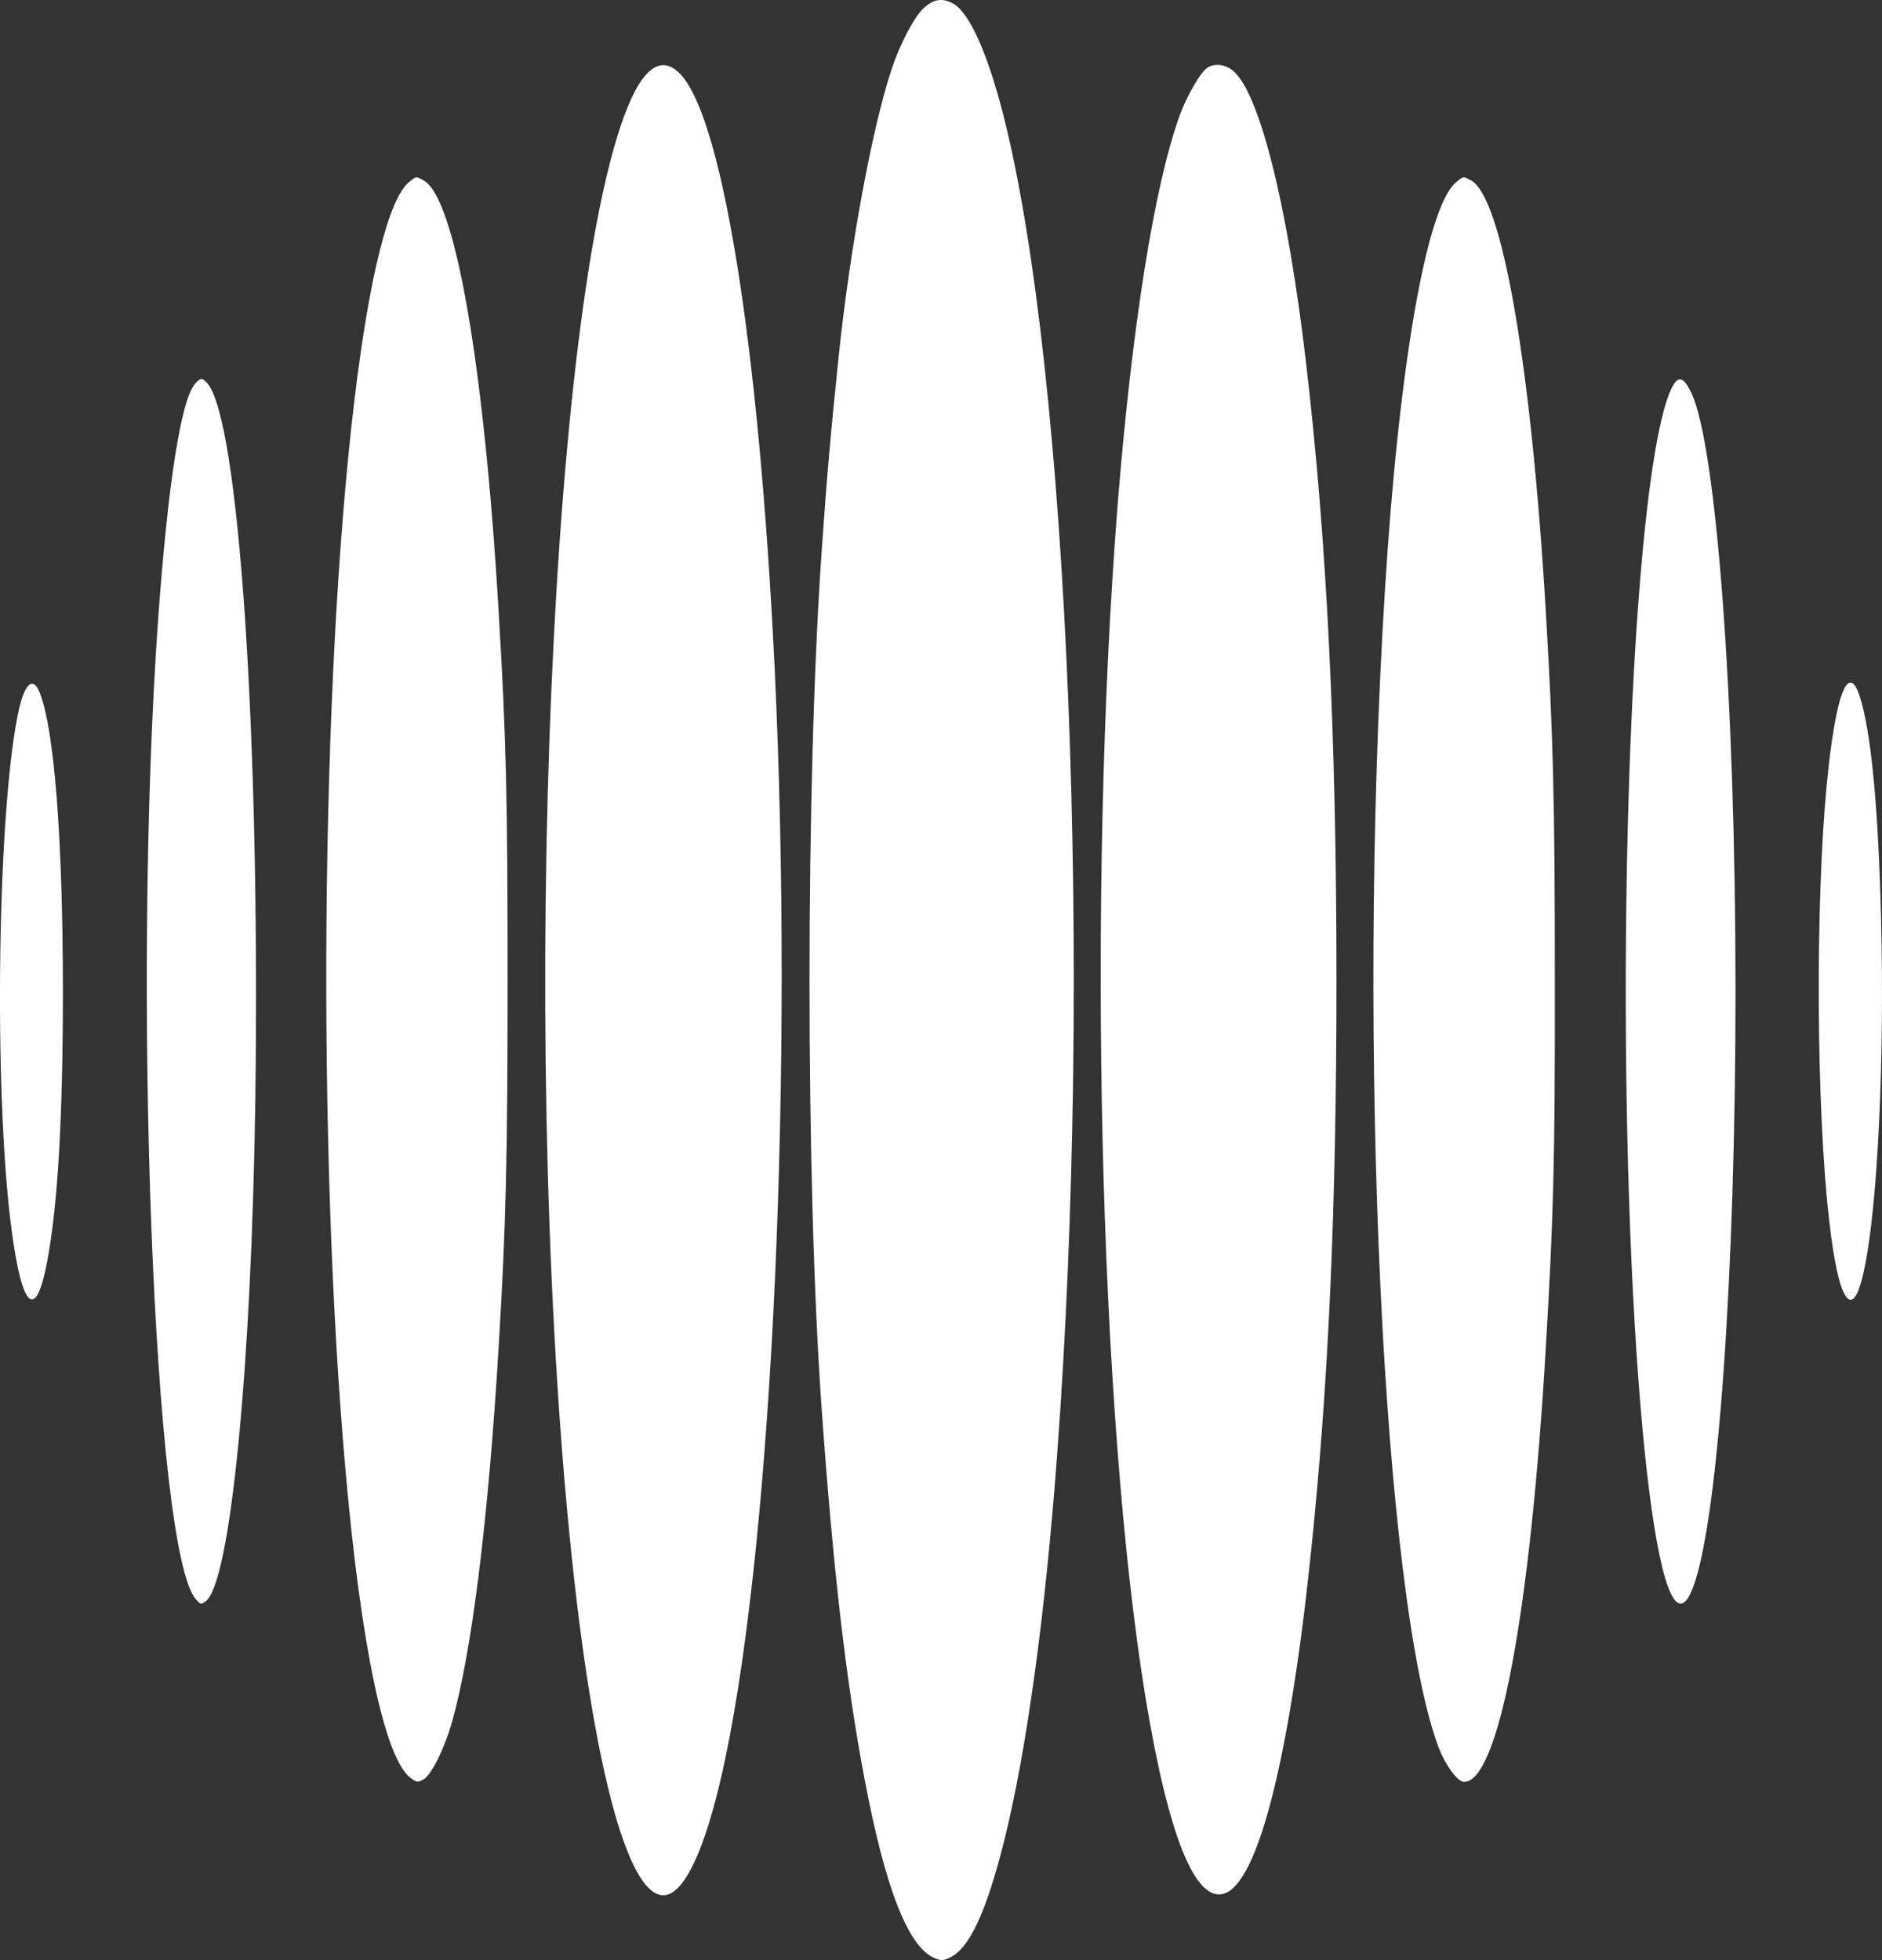 <svg width="24" height="25" viewBox="0 0 24 25" fill="none" xmlns="http://www.w3.org/2000/svg">
<rect x="0" y="0" width="24" height="25" fill="#333333" stroke="none"/>
<path d="M11.783 0.1C11.906 -0.011 12.016 -0.029 12.15 0.043C12.356 0.149 12.591 0.669 12.793 1.46C13.631 4.741 13.94 12.421 13.48 18.567C13.328 20.616 13.088 22.351 12.805 23.48C12.579 24.384 12.364 24.847 12.115 24.967C12.024 25.01 12.001 25.009 11.919 24.975C11.581 24.835 11.286 24.078 11.023 22.678C10.791 21.457 10.626 20.036 10.48 17.995C10.271 15.085 10.271 9.977 10.48 7.004C10.543 6.112 10.591 5.539 10.694 4.558C10.839 3.158 11.12 1.638 11.369 0.886C11.48 0.552 11.658 0.215 11.783 0.1Z" fill="white"/>
<path d="M8.051 1.257C8.24 0.848 8.441 0.734 8.644 0.914C9.199 1.4 9.679 4.359 9.879 8.532C10.122 13.632 9.856 19.538 9.25 22.425C9.035 23.451 8.781 24.061 8.53 24.159C8.041 24.345 7.563 22.614 7.263 19.582C6.617 13.03 7.028 3.487 8.051 1.257Z" fill="white"/>
<path d="M15.404 0.859C15.495 0.805 15.633 0.823 15.725 0.903C16.062 1.186 16.419 2.609 16.654 4.616C16.92 6.877 17.043 9.365 17.043 12.506C17.043 15.434 16.94 17.701 16.711 19.868C16.439 22.446 16.042 24 15.618 24.149C15.247 24.277 14.903 23.432 14.611 21.669C14.014 18.038 13.86 11.409 14.254 6.418C14.437 4.151 14.721 2.364 15.044 1.472C15.138 1.215 15.315 0.911 15.404 0.859Z" fill="white"/>
<path d="M18.567 2.326C18.664 2.246 18.656 2.247 18.756 2.299C19.156 2.51 19.527 4.653 19.713 7.804C19.808 9.407 19.828 10.234 19.828 12.506C19.831 14.781 19.811 15.53 19.713 17.18C19.516 20.578 19.11 22.727 18.67 22.727C18.59 22.727 18.436 22.519 18.353 22.305C17.638 20.458 17.299 13.324 17.66 7.547C17.837 4.68 18.189 2.644 18.567 2.326Z" fill="white"/>
<path d="M5.221 2.318C5.312 2.247 5.301 2.247 5.398 2.299C5.801 2.507 6.173 4.633 6.359 7.804C6.456 9.424 6.473 10.179 6.473 12.477C6.473 14.784 6.453 15.625 6.359 17.18C6.227 19.392 6.016 21.077 5.762 21.971C5.665 22.309 5.498 22.643 5.398 22.697C5.327 22.734 5.315 22.734 5.241 22.68C4.91 22.443 4.606 21.019 4.406 18.753C4.04 14.636 4.088 8.688 4.52 5.103C4.709 3.523 4.96 2.522 5.221 2.318Z" fill="white"/>
<path d="M21.35 4.893C21.415 4.794 21.48 4.828 21.566 5.005C21.889 5.671 22.132 8.938 22.132 12.635C22.132 16.257 21.907 19.413 21.59 20.247C21.158 21.388 20.735 17.655 20.732 12.678C20.732 8.724 20.992 5.439 21.35 4.893Z" fill="white"/>
<path d="M2.493 4.888C2.559 4.817 2.578 4.817 2.641 4.885C3.047 5.334 3.319 9.384 3.256 14.021C3.208 17.46 2.936 20.202 2.621 20.425C2.561 20.468 2.556 20.464 2.496 20.395C1.961 19.779 1.684 12.575 2.016 7.904C2.142 6.158 2.31 5.085 2.493 4.888Z" fill="white"/>
<path d="M23.293 10.033C23.402 8.87 23.569 8.424 23.717 8.884C23.86 9.33 23.954 10.297 23.988 11.72C24.034 13.515 23.946 15.38 23.774 16.186C23.629 16.891 23.443 16.628 23.323 15.537C23.162 14.113 23.15 11.542 23.293 10.033Z" fill="white"/>
<path d="M0.245 9.033C0.32 8.713 0.422 8.63 0.502 8.824C0.691 9.276 0.802 10.694 0.802 12.649C0.802 14.255 0.737 15.382 0.6 16.099C0.454 16.862 0.279 16.697 0.145 15.665C-0.087 13.893 -0.032 10.237 0.245 9.033Z" fill="white"/>
</svg>
